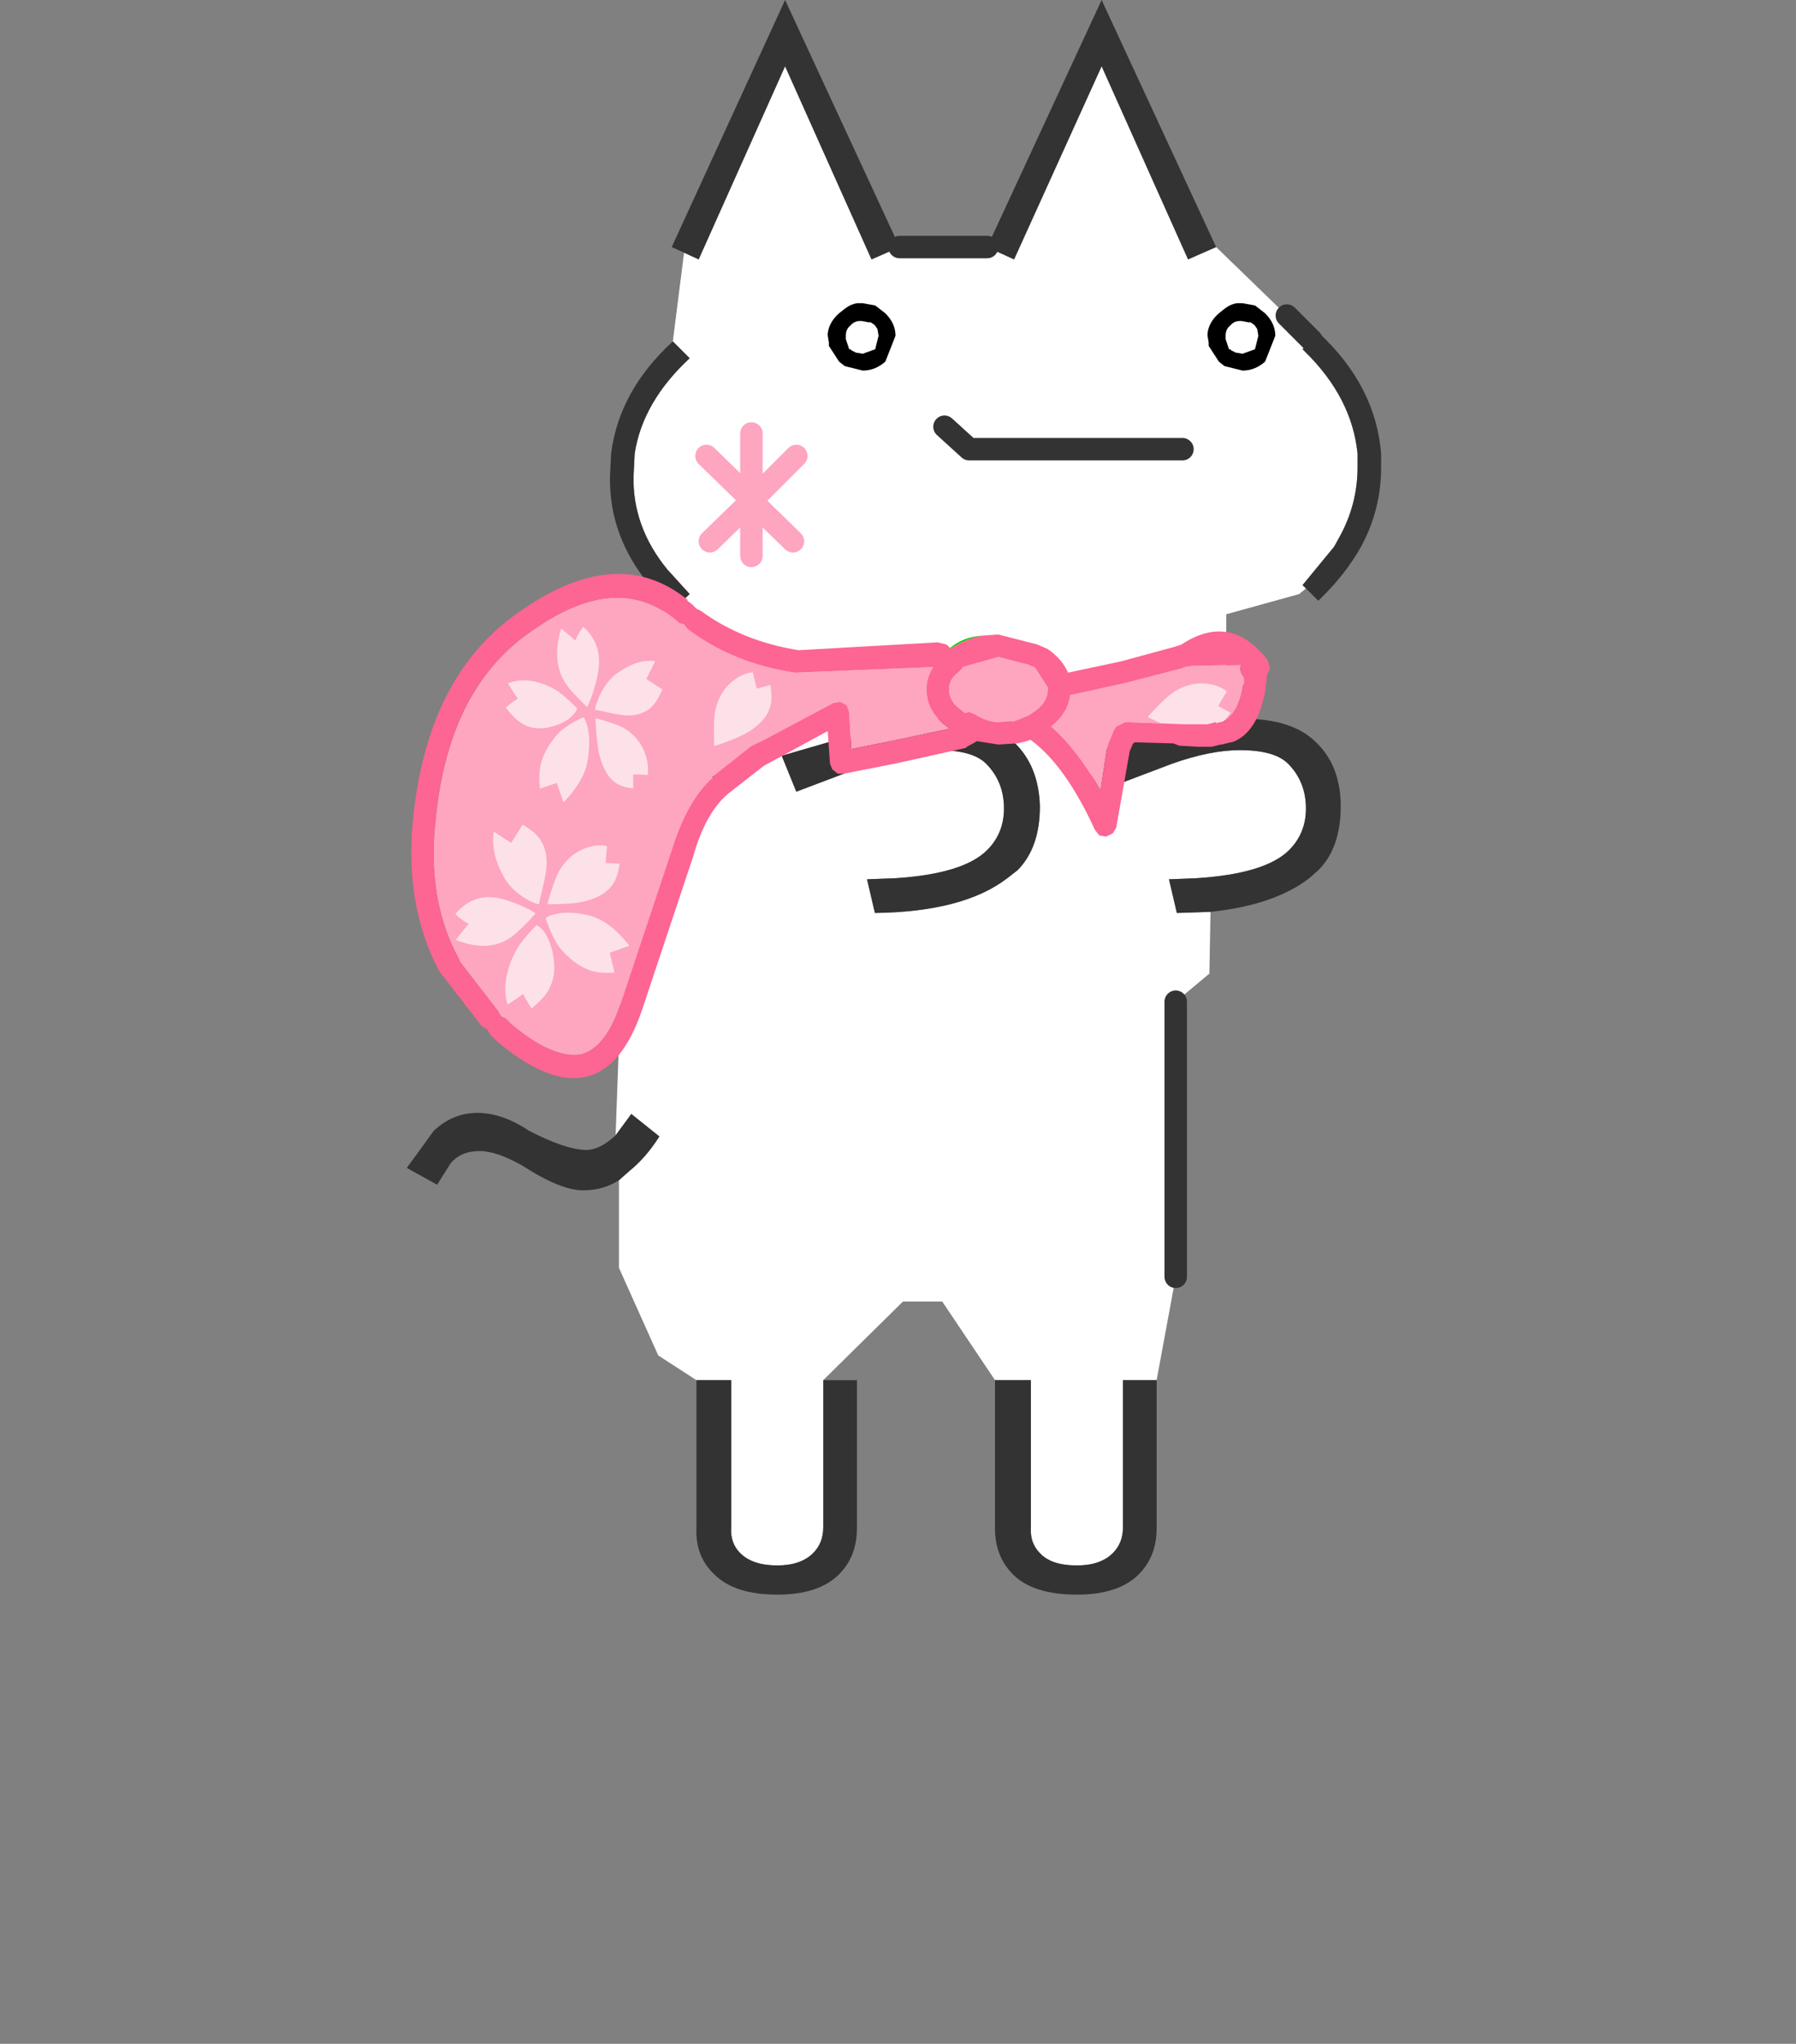 <svg xmlns="http://www.w3.org/2000/svg" xmlns:xlink="http://www.w3.org/1999/xlink" height="182" width="160"><rect width="100%" height="100%" fill="#808080" stroke="none"/><defs><path d="M1.35 0h.2l.55.1.45.35q.45.45.45 1L2.55 2.6q-.45.4-1 .4l-.8-.2-.25-.2-.45-.7v-.15L0 1.45v-.1q.05-.5.5-.9l.25-.2Q1 .05 1.3 0h.05m.45.85L1.55.8Q1.2.75 1 1q-.2.15-.2.45v.15l.15.45H1l.05.05.2.1.3.05.55-.2.15-.6-.05-.3L2.1 1 2.05.95 1.9.85h-.1" fill-rule="evenodd" id="d"/><path d="M10.25-2.6H.75l-1.1-1" fill="none" stroke="#333" stroke-linecap="round" stroke-linejoin="round" transform="translate(.85 4.1)" id="b"/><path d="M2-1.7l-2 2 1.85 1.8M0 .3V.25v2.5M0 .3l-1.85 1.8M-2-1.7L0 .25V-2.7" fill="none" stroke="#fea5c0" stroke-linecap="round" stroke-linejoin="round" transform="translate(2.5 3.2)" id="e"/><g id="f"><path d="M.25-60h3.9l1.2.55 3.9-8.6 3.85 8.6 1.25-.55 3.15 3.05 1.1 1.1-.4.4.1.1q2.1 2.05 2.35 4.55v.6q0 1.65-.8 3.1l-.25.45-1.4 1.7.15.15-.3.25-3.25.9v4.7l-3.25.7-3.1.9.65 1.6L12.4-37q1.7-.6 3-.6 1.55 0 2.15.6.8.8.8 2 0 1.1-.75 1.85-1.05 1.05-4.1 1.25l-1.25.05.35 1.5 1.5-.05-.05 2.75-1.5 1.25v12.25l-.85 4.6h-1.5V-3q0 .7-.45 1.15-.55.55-1.6.55Q7-1.3 6.5-1.85 6.05-2.3 6.1-3v-6.55H4.5l-2.35-3.5H.4l-3.55 3.5V-3q0 .7-.45 1.15-.55.55-1.6.55-1.1 0-1.65-.55-.45-.45-.4-1.15v-6.55H-8.8l-1.7-1.1-1.75-3.9v-3.9l.45-.4q.75-.6 1.35-1.55l-1.25-1-.7.95.4-10.95 1.75-12.8.4.35.75-.7-1-1.1q-1.55-1.9-1.5-4.15l.05-1q.35-2.3 2.45-4.25l-.75-.75.5-3.95.65.3 3.85-8.6 3.85 8.6L.25-60m5.1 22.05Q4.3-39 2.1-39q-1.35 0-4 .75l-3.1.9.65 1.6 3.3-1.25q1.7-.6 3-.6 1.55 0 2.15.6.8.8.8 2 0 1.1-.75 1.85Q3.1-32.1.1-31.9l-1.3.05.35 1.5q3.95-.05 5.9-1.55l.45-.35q1-1 1-2.85-.05-1.8-1.15-2.85" fill="#fff" fill-rule="evenodd" transform="translate(21.7 71)"/><path d="M4.15-60l5.1-11 5.1 11-1.25.55-3.85-8.6-3.9 8.6-1.2-.55m14.5 4.1l.25-.3q2.55 2.35 2.8 5.4v.6q0 1.9-.9 3.55-.7 1.25-1.9 2.4l-.55-.55-.15-.15 1.4-1.7.25-.45q.8-1.45.8-3.1v-.6q-.25-2.5-2.35-4.55l-.1-.1.4-.4.05-.05M14.8-38.95l.75-.05q2.2 0 3.25 1.05 1.1 1.05 1.1 2.85 0 1.85-1 2.85l-.4.35q-1.55 1.2-4.4 1.5l-1.5.05-.35-1.5 1.25-.05q3.05-.2 4.1-1.25.75-.75.75-1.85 0-1.2-.8-2-.6-.6-2.15-.6-1.3 0-3 .6l-3.3 1.25-.65-1.6 3.1-.9 3.25-.7m-3.1 29.4v6.6q0 1.25-.8 2.05-.9.9-2.75.9Q6.2 0 5.3-.9q-.8-.8-.8-2.05v-6.6h1.6V-3q-.05.7.4 1.15.5.55 1.65.55 1.05 0 1.6-.55.45-.45.45-1.15v-6.55h1.5m-14.85 0h1.5v6.6q0 1.25-.8 2.05-.9.9-2.75.9Q-7.1 0-8-.9q-.85-.8-.8-2.05v-6.6h1.55V-3q-.05.7.4 1.15.55.55 1.65.55 1.05 0 1.6-.55.45-.45.45-1.15v-6.55m-9.1-8.9q-.7.45-1.6.45-1 0-2.7-1.1-1.15-.65-1.9-.65-.85 0-1.3.55l-.6.95-1.35-.75 1.2-1.65q.85-.8 1.95-.8t2.3.8q1.65.85 2.55.85.6 0 1.3-.65l.7-.95 1.25 1q-.6.95-1.35 1.55l-.45.4m2-25.75l-.6-.7q-1.85-2.2-1.8-4.9l.05-1q.35-2.8 2.75-5l.75.75q-2.1 1.95-2.45 4.25l-.05 1q-.05 2.25 1.5 4.15l1 1.1-.75.7-.4-.35m.9-15.55L-9.9-60l5.05-11 5.1 11-1.25.55-3.85-8.6-3.85 8.6-.65-.3m14.7 21.8q1.1 1.05 1.15 2.85 0 1.85-1 2.85l-.45.35q-1.95 1.5-5.9 1.55l-.35-1.5 1.3-.05q3-.2 4.05-1.25.75-.75.75-1.85 0-1.2-.8-2-.6-.6-2.15-.6-1.3 0-3 .6l-3.3 1.25-.65-1.6 3.1-.9Q.75-39 2.1-39q2.2 0 3.25 1.05" fill="#333" fill-rule="evenodd" transform="translate(21.7 71)"/><path d="M17.5-56.95l1.15 1.05-.05.05-1.1-1.1" fill="red" fill-rule="evenodd" transform="translate(21.7 71)"/><path d="M.25-60h3.9m8.4 33.6v12.25m6.05-41.7l-1.1-1.1" fill="none" stroke="#333" stroke-linecap="round" stroke-linejoin="round" transform="translate(21.7 71)"/></g><g id="g" transform="translate(.8)"><use height="3" transform="matrix(1.005 0 0 1 -.804 0)" width="4.65" xlink:href="#a"/><use height="3" transform="matrix(1.005 0 0 1 16.096 0)" width="4.65" xlink:href="#a"/></g><g id="h" transform="translate(11.45 4.1)"><use height="2" transform="translate(-.85 -4.1)" width="11.6" xlink:href="#b"/><use height="6.45" transform="translate(-11.45 -3.8)" width="5" xlink:href="#c"/></g><use height="3" width="3" xlink:href="#d" id="a" transform="translate(.8)"/><use height="6.45" width="5" xlink:href="#e" id="c"/></defs><g transform="matrix(2 0 0 2 79.641 142)"><use height="71" transform="translate(-21.7 -71)" width="43.4" xlink:href="#f"/><use height="3" transform="matrix(1.001 0 0 1 -3.75 -57.5)" width="21.55" xlink:href="#g"/><use height="6.75" transform="translate(-8.85 -52.5)" width="22.2" xlink:href="#h"/></g><path d="M87.541 56.6q-1.6.3-2.9 1.2v-.1q1.2-1 2.9-1.1" fill="#0ccb01" fill-rule="evenodd"/><path d="M67.841 66c-.32.213-.563.313-1 .5l-3.3 2.6-.1.1h.1c-1.533 1.333-2.767 3.5-3.7 6.5l-4.5 13.5c-.867 2.733-2.067 4.3-3.6 4.7-1.667.267-3.733-.633-6.2-2.7l-.5-.5-.4-.2-.3-.5-3.4-4.4v-.1c-2-3.6-2.7-7.867-2.1-12.8.8-7.8 3.733-13.367 8.8-16.7 4.8-3.333 8.9-3.667 12.3-1l-.1-.1.7.6.4.1.3.4c2.733 2.067 5.933 3.367 9.6 3.9l12.3-.5c-.4.6-.6 1.267-.6 2 0 1.4.7 2.567 2.1 3.5h-.1l-5.2 1.1-3.5.7-.2-3.3-.2-.6-.6-.3-.6.1-6.4 3.4m17.9-6.5v-.1l3.2-.9 2.7.7.2.1.3.1.1.1 1.1 1.7v.2c0 .733-.367 1.367-1.1 1.9l-.6.4-.7.3-.8.3.1-.1-1.3.1c-.667 0-1.367-.233-2.1-.7l-.5-.2-.4.1-.1-.1-.1-.1c-.8-.533-1.2-1.167-1.2-1.9 0-.6.267-1.1.8-1.5l.2-.2.2-.2m9.6 2.4l5-1.1 5-1.3.2-.1.6-.1 4.4-.1v.1c-.133.2-.067.5.2.9l.1.2v.5l-.1.1c-.267 1.667-.833 2.733-1.7 3.2h.1l-.8.2v-.1l-.8.2h-2l-5.3-.2-.8.4-.2.3-.5 1.2-.1.3-.6 3.9c-1.4-2.467-2.867-4.367-4.4-5.7 1-.8 1.567-1.733 1.7-2.8" fill="#fea5c0" fill-rule="evenodd"/><path d="M102.292 63.784c.28-.31 1.498-1.64 2.192-2.109 2.096-1.414 4.156-.697 4.81-.098-.255.434-.44.685-.763 1.291l1.086.603c-.751 1.045-1.662 2.175-4.257 1.631-.99-.207-2.665-1.024-3.047-1.214-.078-.035-.043-.07-.02-.105z" fill="#fce1e9" fill-rule="evenodd"/><path d="M63.541 69.2h-.1l.1-.1v.1m49.2-7.8v-.1.1" fill-rule="evenodd"/><path d="M67.841 66l6.4-3.4.6-.1.6.3.2.6.2 3.3 3.5-.7 5.2-1.1h.1c-1.4-.933-2.1-2.1-2.1-3.5 0-.733.2-1.4.6-2l-12.3.5c-3.667-.533-6.867-1.833-9.6-3.9l-.3-.4-.4-.1-.7-.6.1.1c-3.4-2.667-7.5-2.333-12.3 1-5.067 3.333-8 8.9-8.8 16.7-.6 4.933.1 9.2 2.1 12.8v.1l3.4 4.4.3.5.4.2.5.5c2.467 2.067 4.533 2.967 6.2 2.7 1.533-.4 2.733-1.967 3.6-4.7l4.5-13.5c.933-3 2.167-5.167 3.7-6.5v-.1l3.3-2.6c.346-.204.552-.259 1-.5m19.7-9.4l1.4-.1 3.5.9.9.4c.867.6 1.467 1.3 1.8 2.1l4.7-1 4.8-1.3.6-.2c2.933-1.933 5.5-1.467 7.7 1.4l.2.7-.3.7v.3l-.1.9c-.467 2.6-1.467 4.167-3 4.7h-.1l-.8.2h-.1l-.8.2h-1.2l-1.7-.1-.5-.2-3.4-.1-.2.1-.3.7-1.2 6.8-.3.5-.6.3-.6-.1-.4-.5c-1.733-3.8-3.633-6.467-5.7-8h-.1l-.3.1-.8.2h-.1l-1.6.1-1.9-.3-.9.5-.1.1-6.3 1.4-4.6.9h-.5l-.5-.4-.2-.5-.2-2.9-5.7 3.1-3.2 2.5c-1.333 1.133-2.367 3-3.1 5.6l-4.5 13.5c-1.2 3.6-2.9 5.633-5.1 6.1-2.2.467-4.833-.6-7.9-3.2l-.1-.1-.5-.5-.2-.4-.5-.3-3.8-4.9c-2.133-4-2.9-8.667-2.3-14 .933-8.467 4.167-14.533 9.7-18.2 5.667-3.933 10.567-4.233 14.7-.9v.1l.4.3.4.4.4.2c2.467 1.8 5.367 2.967 8.7 3.5l12.4-.7.8.2.3.3v.1c.867-.6 1.833-1 2.9-1.2m7.8 5.3c-.133 1.067-.7 2-1.7 2.8 1.533 1.333 3 3.233 4.4 5.7l.6-3.9.1-.3.5-1.2.2-.3.8-.4 5.3.2h2l.8-.2v.1l.8-.2h-.1c.867-.467 1.433-1.533 1.7-3.2l.1-.1v-.5l-.1-.2c-.267-.4-.333-.7-.2-.9v-.1l-4.4.1-.6.1-.2.1-5 1.3-5 1.1m-9.6-2.4l-.2.2-.2.2c-.533.4-.8.9-.8 1.5 0 .733.4 1.367 1.2 1.9l.1.1.1.1.4-.1.5.2c.733.467 1.433.7 2.1.7l1.3-.1-.1.1.8-.3.7-.3.6-.4c.733-.533 1.1-1.167 1.1-1.9v-.2l-1.1-1.7-.1-.1-.3-.1-.2-.1-2.7-.7-3.2.9v.1" fill="#fd6593" fill-rule="evenodd"/><g fill="#fce1e9" fill-rule="evenodd"><path d="M47.662 81.3c-.47-.326-1.369-.744-2.311-1.067-1.681-.575-3.323-.564-4.787 1.162.325.295.645.59 1.197.873-.504.58-.794.971-1.16 1.43 3.001 1.173 4.59.163 5.637-.83.696-.662 1.23-1.248 1.44-1.473.032-.037.017-.066-.016-.095zM48.029 80.44c.267-1.328.744-2.773.661-3.908-.141-1.936-1.295-2.574-2.13-3.101l-1.022 1.627-1.541-1c-.117.844-.196 2.096.949 4.13.734 1.303 2.29 2.148 2.968 2.324.08.017.088-.007.115-.072zM48.78 80.436c.113-.403.616-2.135 1.03-2.861 1.252-2.197 3.417-2.468 4.268-2.22-.035.501-.09.809-.111 1.495l1.24.059c-.21 1.27-.525 2.686-3.093 3.35-.979.252-2.843.262-3.27.261-.085.003-.07-.044-.064-.084zM48.666 81.712c.252-.163 1.392-.769 3.776-.198 1.693.405 2.911 1.824 3.638 2.694l-1.761.64.43 1.757c-1.174.061-2.737.197-4.75-2.052-.698-.779-1.24-2.35-1.361-2.722-.033-.079-.01-.093.028-.119zM47.862 82.412c.254.136 1.124.75 1.45 2.875.414 2.715-1.177 3.81-1.952 4.516a9.539 9.539 0 01-.747-1.296 20.77 20.77 0 01-1.39.947c-.005.027-.819-2.105.86-4.996.394-.679 1.406-1.76 1.654-2.022.047-.044.086-.04.125-.024z"/></g><g fill="#fce1e9" fill-rule="evenodd"><path d="M52.337 62.896c.258-.485.577-1.404.813-2.362.42-1.707.34-3.346-1.198-4.722-.237.339-.476.673-.695 1.24-.516-.476-.864-.746-1.271-1.088-.875 3.055.055 4.592.95 5.588.595.662 1.118 1.167 1.32 1.365.033.03.057.014.08-.02zM53.087 63.22c1.147.2 2.403.604 3.369.465 1.65-.237 2.146-1.421 2.56-2.282l-1.434-.939.789-1.59c-.726-.074-1.8-.09-3.49 1.154-1.083.798-1.738 2.395-1.86 3.08-.01.08.01.088.066.112zM53.123 63.97c.349.093 1.851.508 2.49.886 1.932 1.141 2.255 3.29 2.08 4.152-.43-.01-.696-.05-1.284-.036l.003 1.242c-1.094-.147-2.319-.392-2.995-2.923-.258-.965-.346-2.826-.364-3.253-.005-.085.036-.072.07-.069zM52.027 63.92c.15.243.717 1.35.33 3.761-.274 1.711-1.435 2.998-2.147 3.767l-.623-1.727-1.483.517c-.103-1.17-.285-2.723 1.551-4.846.636-.736 1.956-1.355 2.269-1.495.066-.036.079-.015.103.023zM51.395 63.151c-.106.26-.593 1.16-2.396 1.59-2.304.55-3.308-.984-3.944-1.723a8.152 8.152 0 011.076-.81c-.287-.4-.578-.86-.87-1.342-.023-.003 1.765-.922 4.309.61.596.36 1.564 1.317 1.798 1.551.04.045.038.084.027.124z"/></g><path d="M63.628 66.355c-.018-.417-.085-2.22.08-3.04.5-2.479 2.47-3.415 3.356-3.447.124.487.168.797.364 1.455l1.196-.334c.199 1.272.344 2.716-1.885 4.151-.85.547-2.617 1.143-3.022 1.276-.08.029-.081-.02-.089-.06z" fill="#fce1e9" fill-rule="evenodd"/></svg>